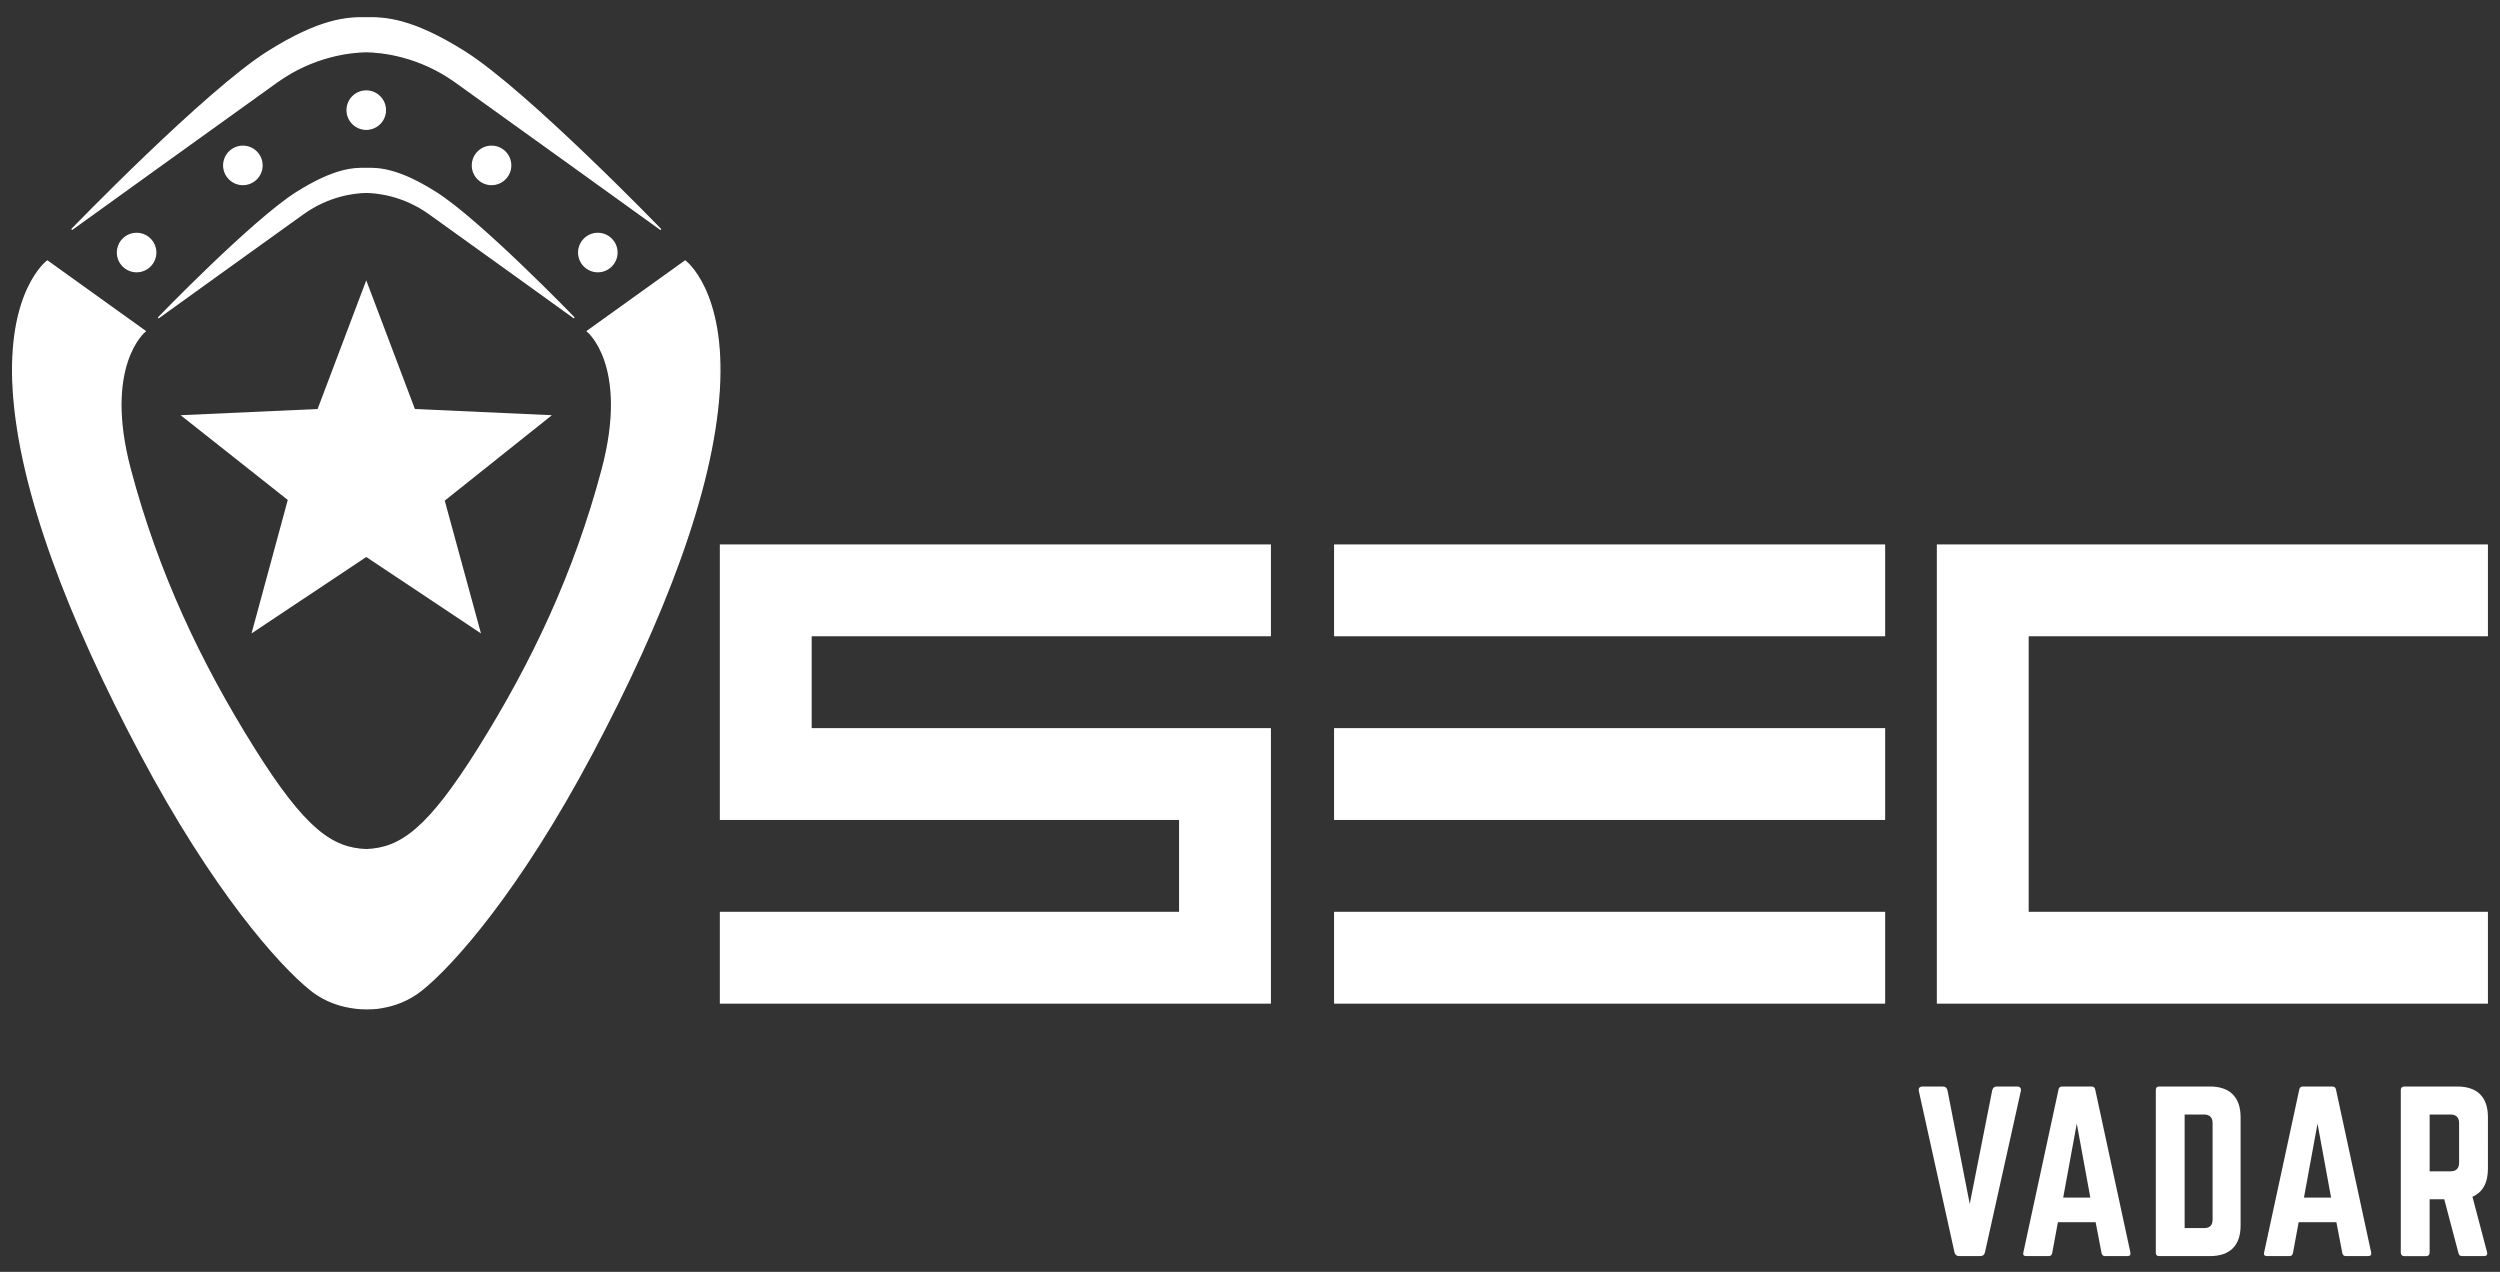 <?xml version="1.0" encoding="utf-8"?>
<!-- Generator: Adobe Illustrator 16.0.0, SVG Export Plug-In . SVG Version: 6.00 Build 0)  -->
<!DOCTYPE svg PUBLIC "-//W3C//DTD SVG 1.1//EN" "http://www.w3.org/Graphics/SVG/1.1/DTD/svg11.dtd">
<svg version="1.1" id="Layer_1" xmlns="http://www.w3.org/2000/svg" xmlns:xlink="http://www.w3.org/1999/xlink" x="0px" y="0px"
	 width="414.083px" height="210.667px" viewBox="84.215 -1.782 414.083 210.667"
	 enable-background="new 84.215 -1.782 414.083 210.667" xml:space="preserve">
<rect x="84.215" y="-1.782" width="414.083" height="210.667" fill="#333333" stroke="none"/>
<path fill="#0087CC" d="M193.667,36.236c0,0-22.171-22.937-32.493-29.435c-8.72-5.49-13.242-5.693-16.294-5.624
	c-3.052-0.069-7.576,0.134-16.296,5.624c-10.321,6.498-32.493,29.435-32.493,29.435s25.994-18.731,34.022-24.465
	c6.056-4.326,12.142-4.953,14.766-5.001c2.624,0.048,8.71,0.675,14.766,5.001C167.672,17.504,193.667,36.236,193.667,36.236"/>
<path fill="#FFFFFF" stroke="#FFFFFF" stroke-width="0.216" stroke-miterlimit="2.613" d="M193.667,36.236
	c0,0-22.171-22.937-32.493-29.435c-8.72-5.49-13.242-5.693-16.294-5.624c-3.052-0.069-7.576,0.134-16.296,5.624
	c-10.321,6.498-32.493,29.435-32.493,29.435s25.994-18.731,34.022-24.465c6.056-4.326,12.142-4.953,14.766-5.001
	c2.624,0.048,8.71,0.675,14.766,5.001C167.672,17.504,193.667,36.236,193.667,36.236z"/>
<path fill="#FFFFFF" d="M179.323,50.87c0,0-15.653-16.192-22.939-20.781c-6.157-3.876-9.35-4.019-11.504-3.97
	c-2.155-0.049-5.349,0.094-11.505,3.97c-7.287,4.589-22.94,20.781-22.94,20.781s18.351-13.224,24.018-17.271
	c4.276-3.055,8.573-3.497,10.425-3.53c1.853,0.033,6.149,0.476,10.424,3.53C160.971,37.647,179.323,50.87,179.323,50.87"/>
<path fill="none" stroke="#FFFFFF" stroke-width="0.216" stroke-miterlimit="2.613" d="M179.323,50.87
	c0,0-15.653-16.192-22.939-20.781c-6.157-3.876-9.35-4.019-11.504-3.97c-2.155-0.049-5.349,0.094-11.505,3.97
	c-7.287,4.589-22.94,20.781-22.94,20.781s18.351-13.224,24.018-17.271c4.276-3.055,8.573-3.497,10.425-3.53
	c1.853,0.033,6.149,0.476,10.424,3.53C160.971,37.647,179.323,50.87,179.323,50.87z"/>
<path fill="#FFFFFF" d="M181.507,53.073c0,0,7.041,5.632,2.464,22.882c-4.576,17.25-11.617,32.035-20.418,46.117
	c-8.463,13.541-12.982,16.663-18.674,16.883c-5.693-0.22-10.212-3.342-18.675-16.883c-8.801-14.082-15.842-28.867-20.418-46.117
	c-4.577-17.25,2.464-22.882,2.464-22.882L92.056,41.455c0,0-6.688,4.93-5.632,21.475c1.056,16.545,9.153,37.667,21.122,60.197
	c11.969,22.53,22.882,34.853,28.163,39.075c2.473,1.979,5.208,2.741,7.417,2.991c0.417,0.053,1.048,0.109,1.827,0.108h0.027
	c1.503,0.003,2.478-0.195,2.478-0.195v-0.012c2.011-0.329,4.381-1.125,6.59-2.894c5.281-4.224,16.194-16.545,28.163-39.075
	c11.969-22.53,20.066-43.651,21.122-60.197c1.056-16.545-5.633-21.475-5.633-21.475L181.507,53.073z"/>
<path fill="none" stroke="#FFFFFF" stroke-width="0.216" stroke-miterlimit="2.613" d="M181.507,53.073
	c0,0,7.041,5.632,2.464,22.882c-4.576,17.25-11.617,32.035-20.418,46.117c-8.463,13.541-12.982,16.663-18.674,16.883
	c-5.693-0.22-10.212-3.342-18.675-16.883c-8.801-14.082-15.842-28.867-20.418-46.117c-4.577-17.25,2.464-22.882,2.464-22.882
	L92.056,41.455c0,0-6.688,4.93-5.632,21.475c1.056,16.545,9.153,37.667,21.122,60.197c11.969,22.53,22.882,34.853,28.163,39.075
	c2.473,1.979,5.208,2.741,7.417,2.991c0.417,0.053,1.048,0.109,1.827,0.108h0.027c1.503,0.003,2.478-0.195,2.478-0.195v-0.012
	c2.011-0.329,4.381-1.125,6.59-2.894c5.281-4.224,16.194-16.545,28.163-39.075c11.969-22.53,20.066-43.651,21.122-60.197
	c1.056-16.545-5.633-21.475-5.633-21.475L181.507,53.073z"/>
<path fill="#FFFFFF" d="M96.281,59.058c1.745,0,3.168-1.423,3.168-3.168s-1.423-3.169-3.168-3.169s-3.168,1.423-3.168,3.169
	S94.536,59.058,96.281,59.058"/>
<path fill="#FFFFFF" d="M97.824,80.871c1.745,0,3.168-1.423,3.168-3.168s-1.423-3.168-3.168-3.168s-3.168,1.423-3.168,3.168
	S96.079,80.871,97.824,80.871"/>
<path fill="#FFFFFF" d="M105.018,101.526c1.745,0,3.168-1.423,3.168-3.168s-1.423-3.168-3.168-3.168s-3.168,1.423-3.168,3.168
	S103.273,101.526,105.018,101.526"/>
<path fill="#FFFFFF" d="M115.611,123.127c1.745,0,3.168-1.424,3.168-3.168c0-1.746-1.423-3.168-3.168-3.168
	c-1.745,0-3.168,1.422-3.168,3.168C112.443,121.703,113.866,123.127,115.611,123.127"/>
<path fill="#FFFFFF" d="M127.932,142.81c1.745,0,3.168-1.423,3.168-3.168s-1.423-3.168-3.168-3.168s-3.168,1.423-3.168,3.168
	S126.187,142.81,127.932,142.81"/>
<path fill="#FFFFFF" d="M144.879,157.978c1.745,0,3.168-1.423,3.168-3.168s-1.423-3.168-3.168-3.168
	c-1.745,0-3.168,1.423-3.168,3.168S143.134,157.978,144.879,157.978"/>
<path fill="#FFFFFF" d="M106.842,43.216c1.745,0,3.168-1.424,3.168-3.169c0-1.744-1.423-3.168-3.168-3.168
	c-1.745,0-3.168,1.424-3.168,3.168C103.674,41.792,105.097,43.216,106.842,43.216"/>
<path fill="none" stroke="#FFFFFF" stroke-width="0.216" stroke-miterlimit="2.613" d="M106.842,43.216
	c1.745,0,3.168-1.424,3.168-3.169c0-1.744-1.423-3.168-3.168-3.168c-1.745,0-3.168,1.424-3.168,3.168
	C103.674,41.792,105.097,43.216,106.842,43.216z"/>
<path fill="#FFFFFF" d="M124.444,28.782c1.745,0,3.168-1.423,3.168-3.168s-1.423-3.168-3.168-3.168
	c-1.745,0-3.168,1.423-3.168,3.168S122.699,28.782,124.444,28.782"/>
<path fill="none" stroke="#FFFFFF" stroke-width="0.216" stroke-miterlimit="2.613" d="M124.444,28.782
	c1.745,0,3.168-1.423,3.168-3.168s-1.423-3.168-3.168-3.168c-1.745,0-3.168,1.423-3.168,3.168S122.699,28.782,124.444,28.782z"/>
<path fill="#FFFFFF" d="M183.234,43.216c1.745,0,3.168-1.424,3.168-3.169c0-1.744-1.423-3.168-3.168-3.168
	c-1.745,0-3.168,1.424-3.168,3.168C180.066,41.792,181.489,43.216,183.234,43.216"/>
<path fill="none" stroke="#FFFFFF" stroke-width="0.216" stroke-miterlimit="2.613" d="M183.234,43.216
	c1.745,0,3.168-1.424,3.168-3.169c0-1.744-1.423-3.168-3.168-3.168c-1.745,0-3.168,1.424-3.168,3.168
	C180.066,41.792,181.489,43.216,183.234,43.216z"/>
<path fill="#FFFFFF" d="M165.632,28.782c1.745,0,3.168-1.423,3.168-3.168s-1.423-3.168-3.168-3.168
	c-1.745,0-3.168,1.423-3.168,3.168S163.887,28.782,165.632,28.782"/>
<path fill="none" stroke="#FFFFFF" stroke-width="0.216" stroke-miterlimit="2.613" d="M165.632,28.782
	c1.745,0,3.168-1.423,3.168-3.168s-1.423-3.168-3.168-3.168c-1.745,0-3.168,1.423-3.168,3.168S163.887,28.782,165.632,28.782z"/>
<path fill="#0087CC" d="M144.879,19.629c1.745,0,3.168-1.423,3.168-3.168s-1.423-3.169-3.168-3.169
	c-1.745,0-3.168,1.424-3.168,3.169S143.134,19.629,144.879,19.629"/>
<path fill="#FFFFFF" stroke="#FFFFFF" stroke-width="0.216" stroke-miterlimit="2.613" d="M144.879,19.629
	c1.745,0,3.168-1.423,3.168-3.168s-1.423-3.169-3.168-3.169c-1.745,0-3.168,1.424-3.168,3.169S143.134,19.629,144.879,19.629z"/>
<polygon fill="#FFFFFF" points="144.879,44.654 152.937,65.964 175.625,66.991 157.879,81.14 163.881,103.136 144.879,90.472 
	125.877,103.136 131.879,81.026 114.133,66.991 136.821,65.964 "/>
<path fill="#FFFFFF" d="M193.495,59.058c1.745,0,3.168-1.423,3.168-3.168s-1.423-3.169-3.168-3.169s-3.168,1.424-3.168,3.169
	S191.749,59.058,193.495,59.058"/>
<path fill="#FFFFFF" d="M191.952,80.871c1.745,0,3.168-1.423,3.168-3.168s-1.423-3.168-3.168-3.168s-3.168,1.423-3.168,3.168
	S190.206,80.871,191.952,80.871"/>
<path fill="#FFFFFF" d="M184.757,101.526c1.745,0,3.168-1.423,3.168-3.168s-1.423-3.168-3.168-3.168
	c-1.745,0-3.168,1.423-3.168,3.168S183.012,101.526,184.757,101.526"/>
<path fill="#FFFFFF" d="M174.164,123.127c1.745,0,3.168-1.424,3.168-3.168c0-1.746-1.423-3.168-3.168-3.168
	s-3.168,1.422-3.168,3.168C170.996,121.703,172.419,123.127,174.164,123.127"/>
<path fill="#FFFFFF" d="M161.843,142.81c1.745,0,3.168-1.423,3.168-3.168s-1.423-3.168-3.168-3.168
	c-1.745,0-3.168,1.423-3.168,3.168S160.098,142.81,161.843,142.81"/>
<rect x="305.181" y="88.393" fill="#FFFFFF" width="91.279" height="15.213"/>
<rect x="305.181" y="118.819" fill="#FFFFFF" width="91.279" height="15.212"/>
<rect x="305.181" y="149.244" fill="#FFFFFF" width="91.279" height="15.213"/>
<polygon fill="#FFFFFF" points="405.019,88.392 496.298,88.392 496.298,103.605 420.232,103.605 420.232,149.244 496.298,149.244 
	496.298,164.457 405.019,164.457 405.019,159.703 405.019,149.244 405.019,103.605 405.019,93.146 "/>
<polygon fill="#FFFFFF" points="203.443,149.244 279.509,149.244 279.509,134.031 203.443,134.031 203.443,130.228 203.443,118.819 
	203.443,103.605 203.443,88.392 294.722,88.392 294.722,103.605 218.656,103.605 218.656,118.819 294.722,118.819 294.722,124.522 
	294.722,134.031 294.722,149.244 294.722,158.752 294.722,164.457 203.443,164.457 "/>
<path fill="#FFFFFF" d="M418.296,178.183c0.525,0,0.736,0.281,0.633,0.773l-5.934,26.678c-0.105,0.422-0.352,0.633-0.771,0.633
	h-3.51c-0.424,0-0.668-0.211-0.773-0.633l-5.896-26.678c-0.105-0.492,0.104-0.773,0.633-0.773h3.334
	c0.422,0,0.666,0.211,0.771,0.633l3.688,18.816l3.721-18.816c0.105-0.422,0.352-0.633,0.771-0.633H418.296z"/>
<path fill="#FFFFFF" d="M432.865,206.267c-0.314,0-0.49-0.176-0.563-0.49l-0.982-5.125h-6.248l-0.947,5.125
	c-0.07,0.314-0.246,0.49-0.563,0.49h-3.756c-0.387,0-0.563-0.211-0.457-0.596l5.828-26.996c0.07-0.352,0.279-0.492,0.596-0.492
	h4.881c0.316,0,0.525,0.141,0.596,0.492l5.828,26.996c0.07,0.385-0.068,0.596-0.49,0.596H432.865z M428.197,184.327l-2.248,12.25
	h4.494L428.197,184.327z"/>
<path fill="#FFFFFF" d="M441.289,178.745c0-0.354,0.178-0.564,0.564-0.564h8.424c3.301,0,5.055,1.791,5.055,5.092v17.938
	c0,3.301-1.754,5.057-5.055,5.057h-8.424c-0.387,0-0.564-0.176-0.564-0.563V178.745z M449.294,201.632
	c0.912,0,1.402-0.455,1.402-1.402v-15.973c0-0.949-0.49-1.439-1.402-1.439h-3.23v18.814H449.294L449.294,201.632z"/>
<path fill="#FFFFFF" d="M472.744,206.267c-0.314,0-0.492-0.176-0.563-0.49l-0.982-5.125h-6.25l-0.945,5.125
	c-0.07,0.314-0.246,0.49-0.563,0.49h-3.756c-0.389,0-0.564-0.211-0.457-0.596l5.826-26.996c0.07-0.352,0.281-0.492,0.598-0.492
	h4.881c0.314,0,0.525,0.141,0.596,0.492l5.828,26.996c0.07,0.385-0.07,0.596-0.492,0.596H472.744z M468.074,184.327l-2.246,12.25
	h4.492L468.074,184.327z"/>
<path fill="#FFFFFF" d="M496.298,191.804c0,2.354-0.877,3.896-2.563,4.635l2.422,9.195c0.105,0.422-0.104,0.633-0.492,0.633h-3.65
	c-0.352,0-0.525-0.176-0.596-0.49l-2.354-8.916h-2.424v8.846c0,0.352-0.209,0.563-0.563,0.563h-3.648
	c-0.354,0-0.564-0.211-0.564-0.563v-26.961c0-0.352,0.211-0.563,0.564-0.563h8.811c3.301,0,5.057,1.756,5.057,5.057V191.804
	L496.298,191.804z M490.119,192.224c0.914,0,1.404-0.488,1.404-1.402v-6.6c0-0.914-0.49-1.402-1.404-1.402h-3.475v9.406
	L490.119,192.224L490.119,192.224z"/>
</svg>
